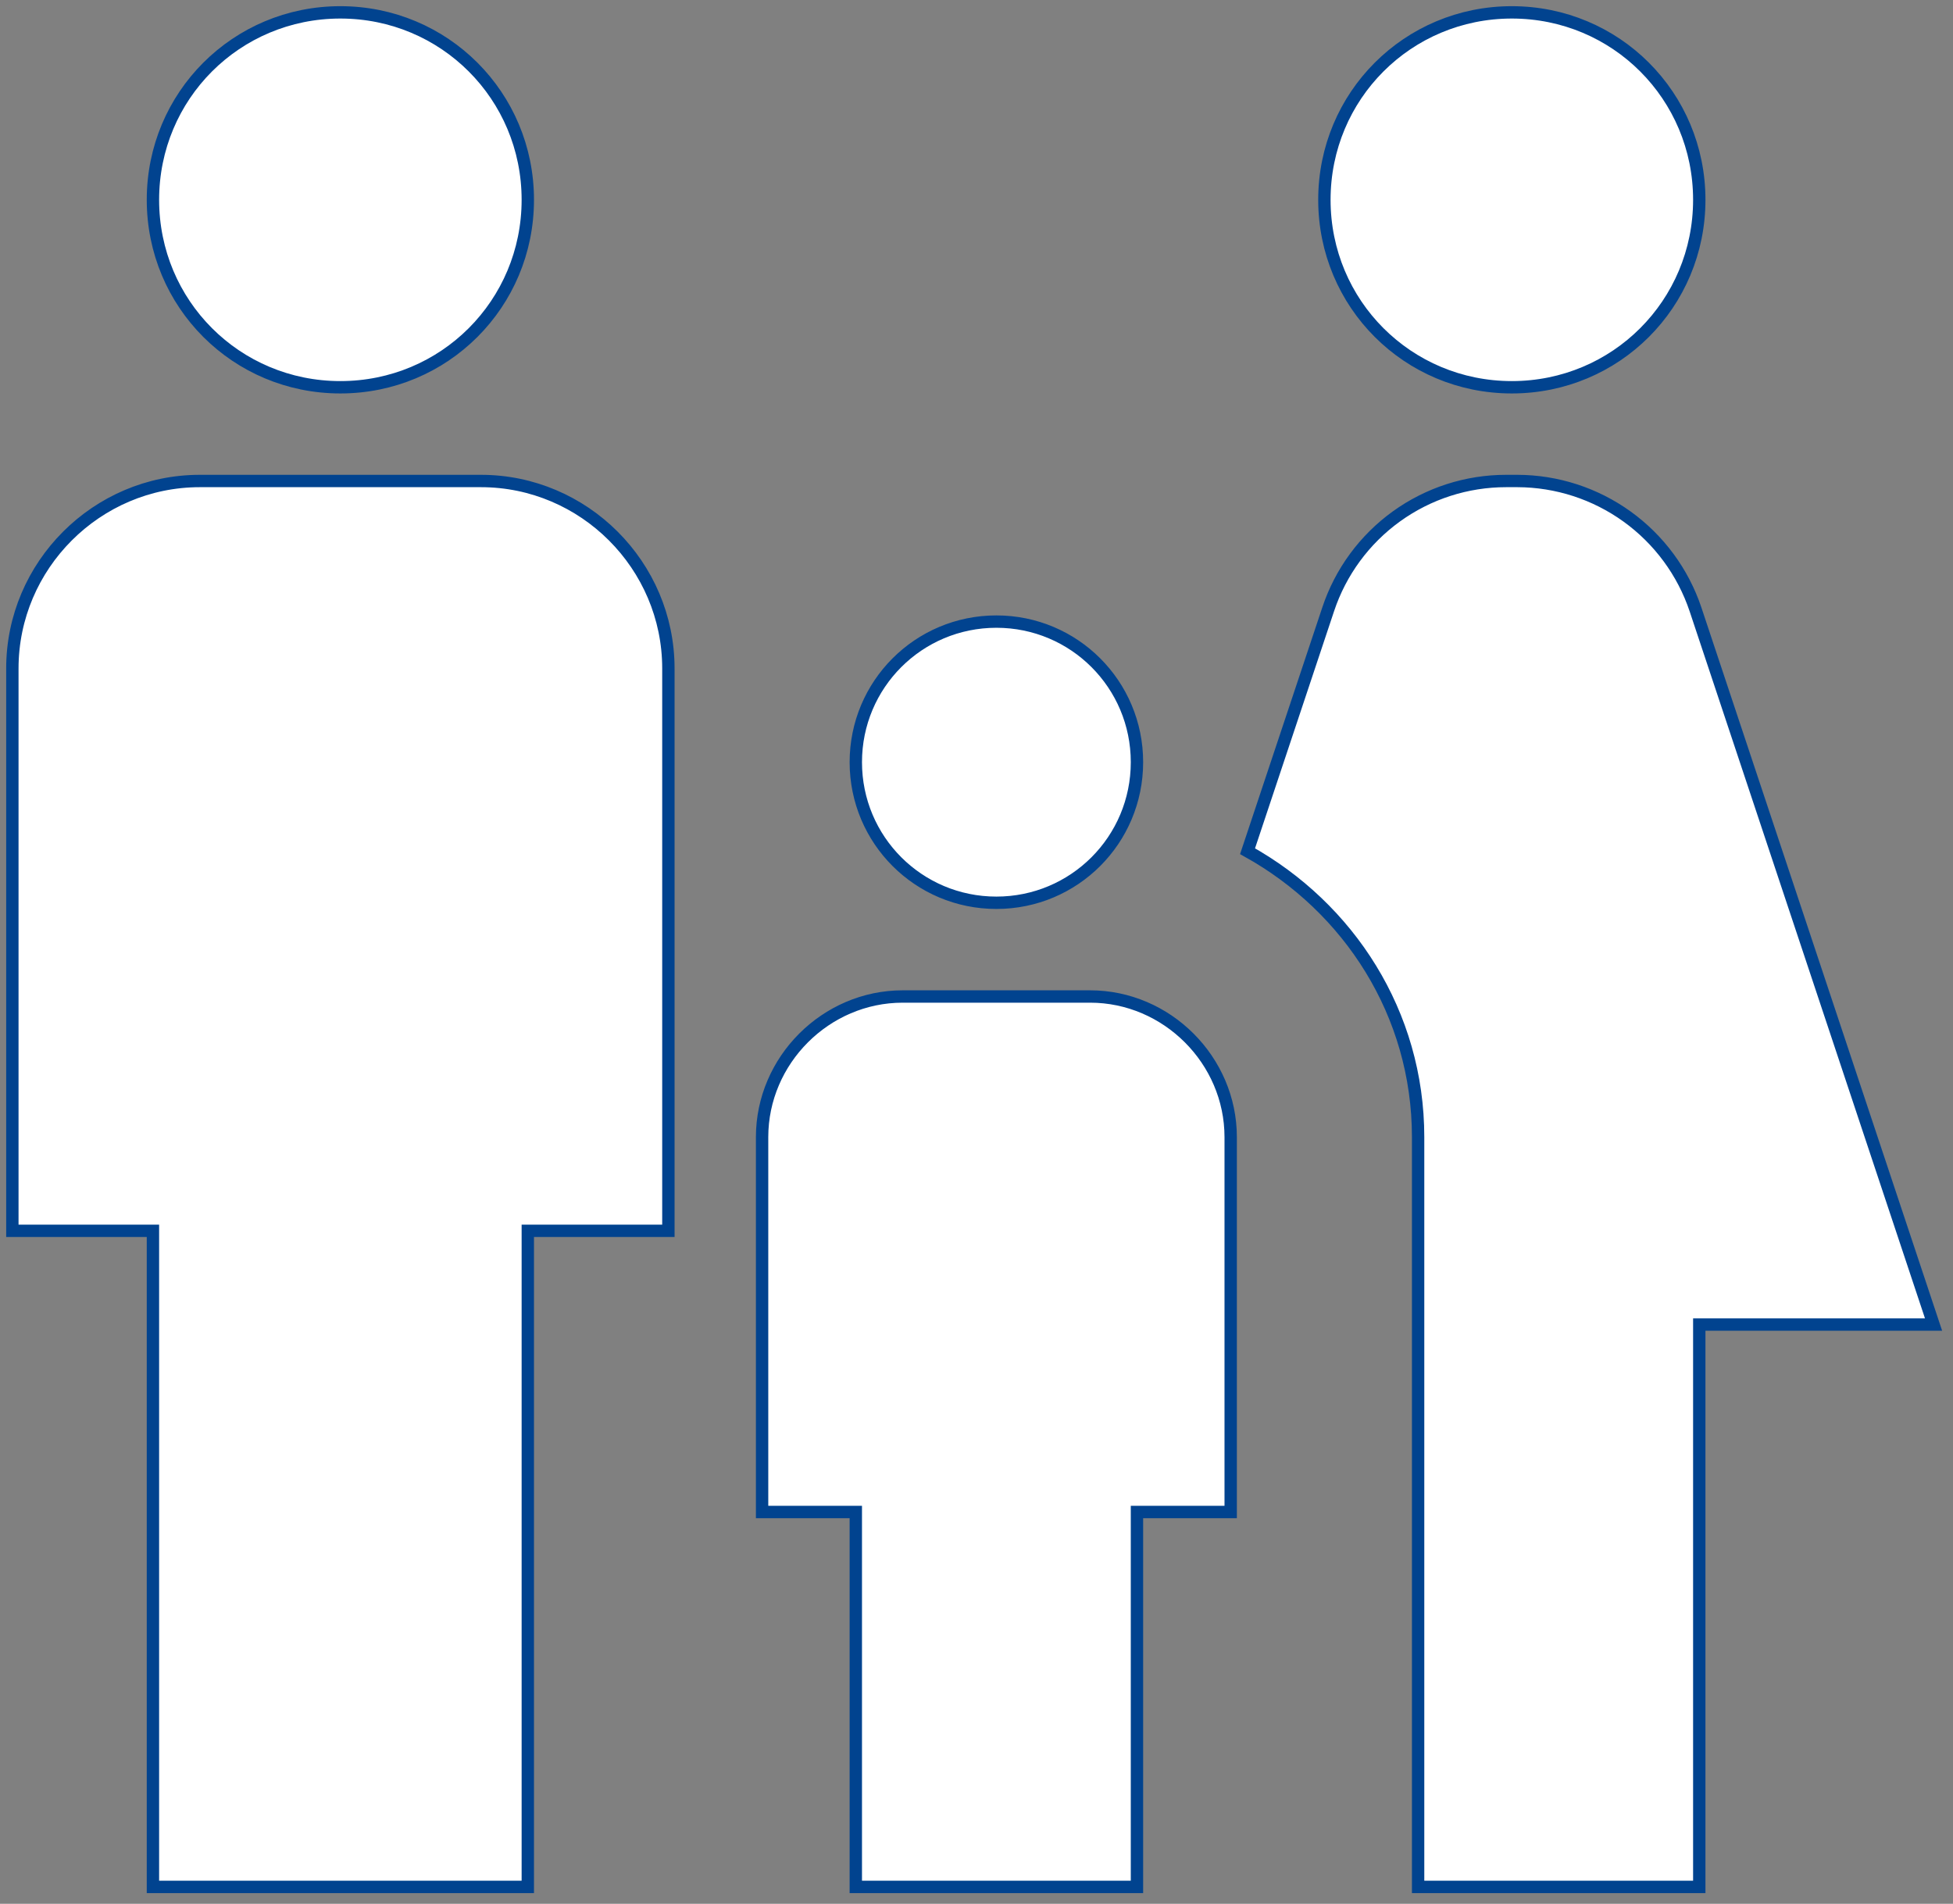 <svg width="158" height="154" viewBox="0 0 158 154" fill="none" xmlns="http://www.w3.org/2000/svg">
<rect x="0" y="0" width="158" height="154" fill="#808080" stroke="none"/>
<path d="M107.145 16.164C107.145 7.748 113.893 1 122.309 1C130.725 1 137.473 7.748 137.473 16.164C137.473 24.579 130.725 31.327 122.309 31.327C113.893 31.327 107.145 24.579 107.145 16.164ZM137.473 152.636V107.145H156.427L137.169 49.296C136.155 46.276 134.22 43.65 131.636 41.787C129.052 39.924 125.95 38.918 122.764 38.909H121.854C118.666 38.906 115.558 39.908 112.972 41.773C110.386 43.638 108.453 46.27 107.449 49.296L100.928 68.857C109.117 73.406 114.727 81.974 114.727 91.982V152.636H137.473ZM80.609 73.027C86.902 73.027 91.982 67.948 91.982 61.654C91.982 55.362 86.902 50.282 80.609 50.282C74.316 50.282 69.236 55.362 69.236 61.654C69.236 67.948 74.316 73.027 80.609 73.027ZM27.536 31.327C35.952 31.327 42.7 24.579 42.7 16.164C42.7 7.748 35.952 1 27.536 1C19.12 1 12.373 7.748 12.373 16.164C12.373 24.579 19.12 31.327 27.536 31.327ZM42.7 152.636V99.564H54.073V54.073C54.073 45.733 47.249 38.909 38.909 38.909H16.164C7.824 38.909 1 45.733 1 54.073V99.564H12.373V152.636H42.7ZM91.982 152.636V122.309H99.564V91.982C99.564 85.765 94.408 80.609 88.191 80.609H73.027C66.81 80.609 61.654 85.765 61.654 91.982V122.309H69.236V152.636H91.982Z" fill="white" stroke="#01438F"/>
</svg>
